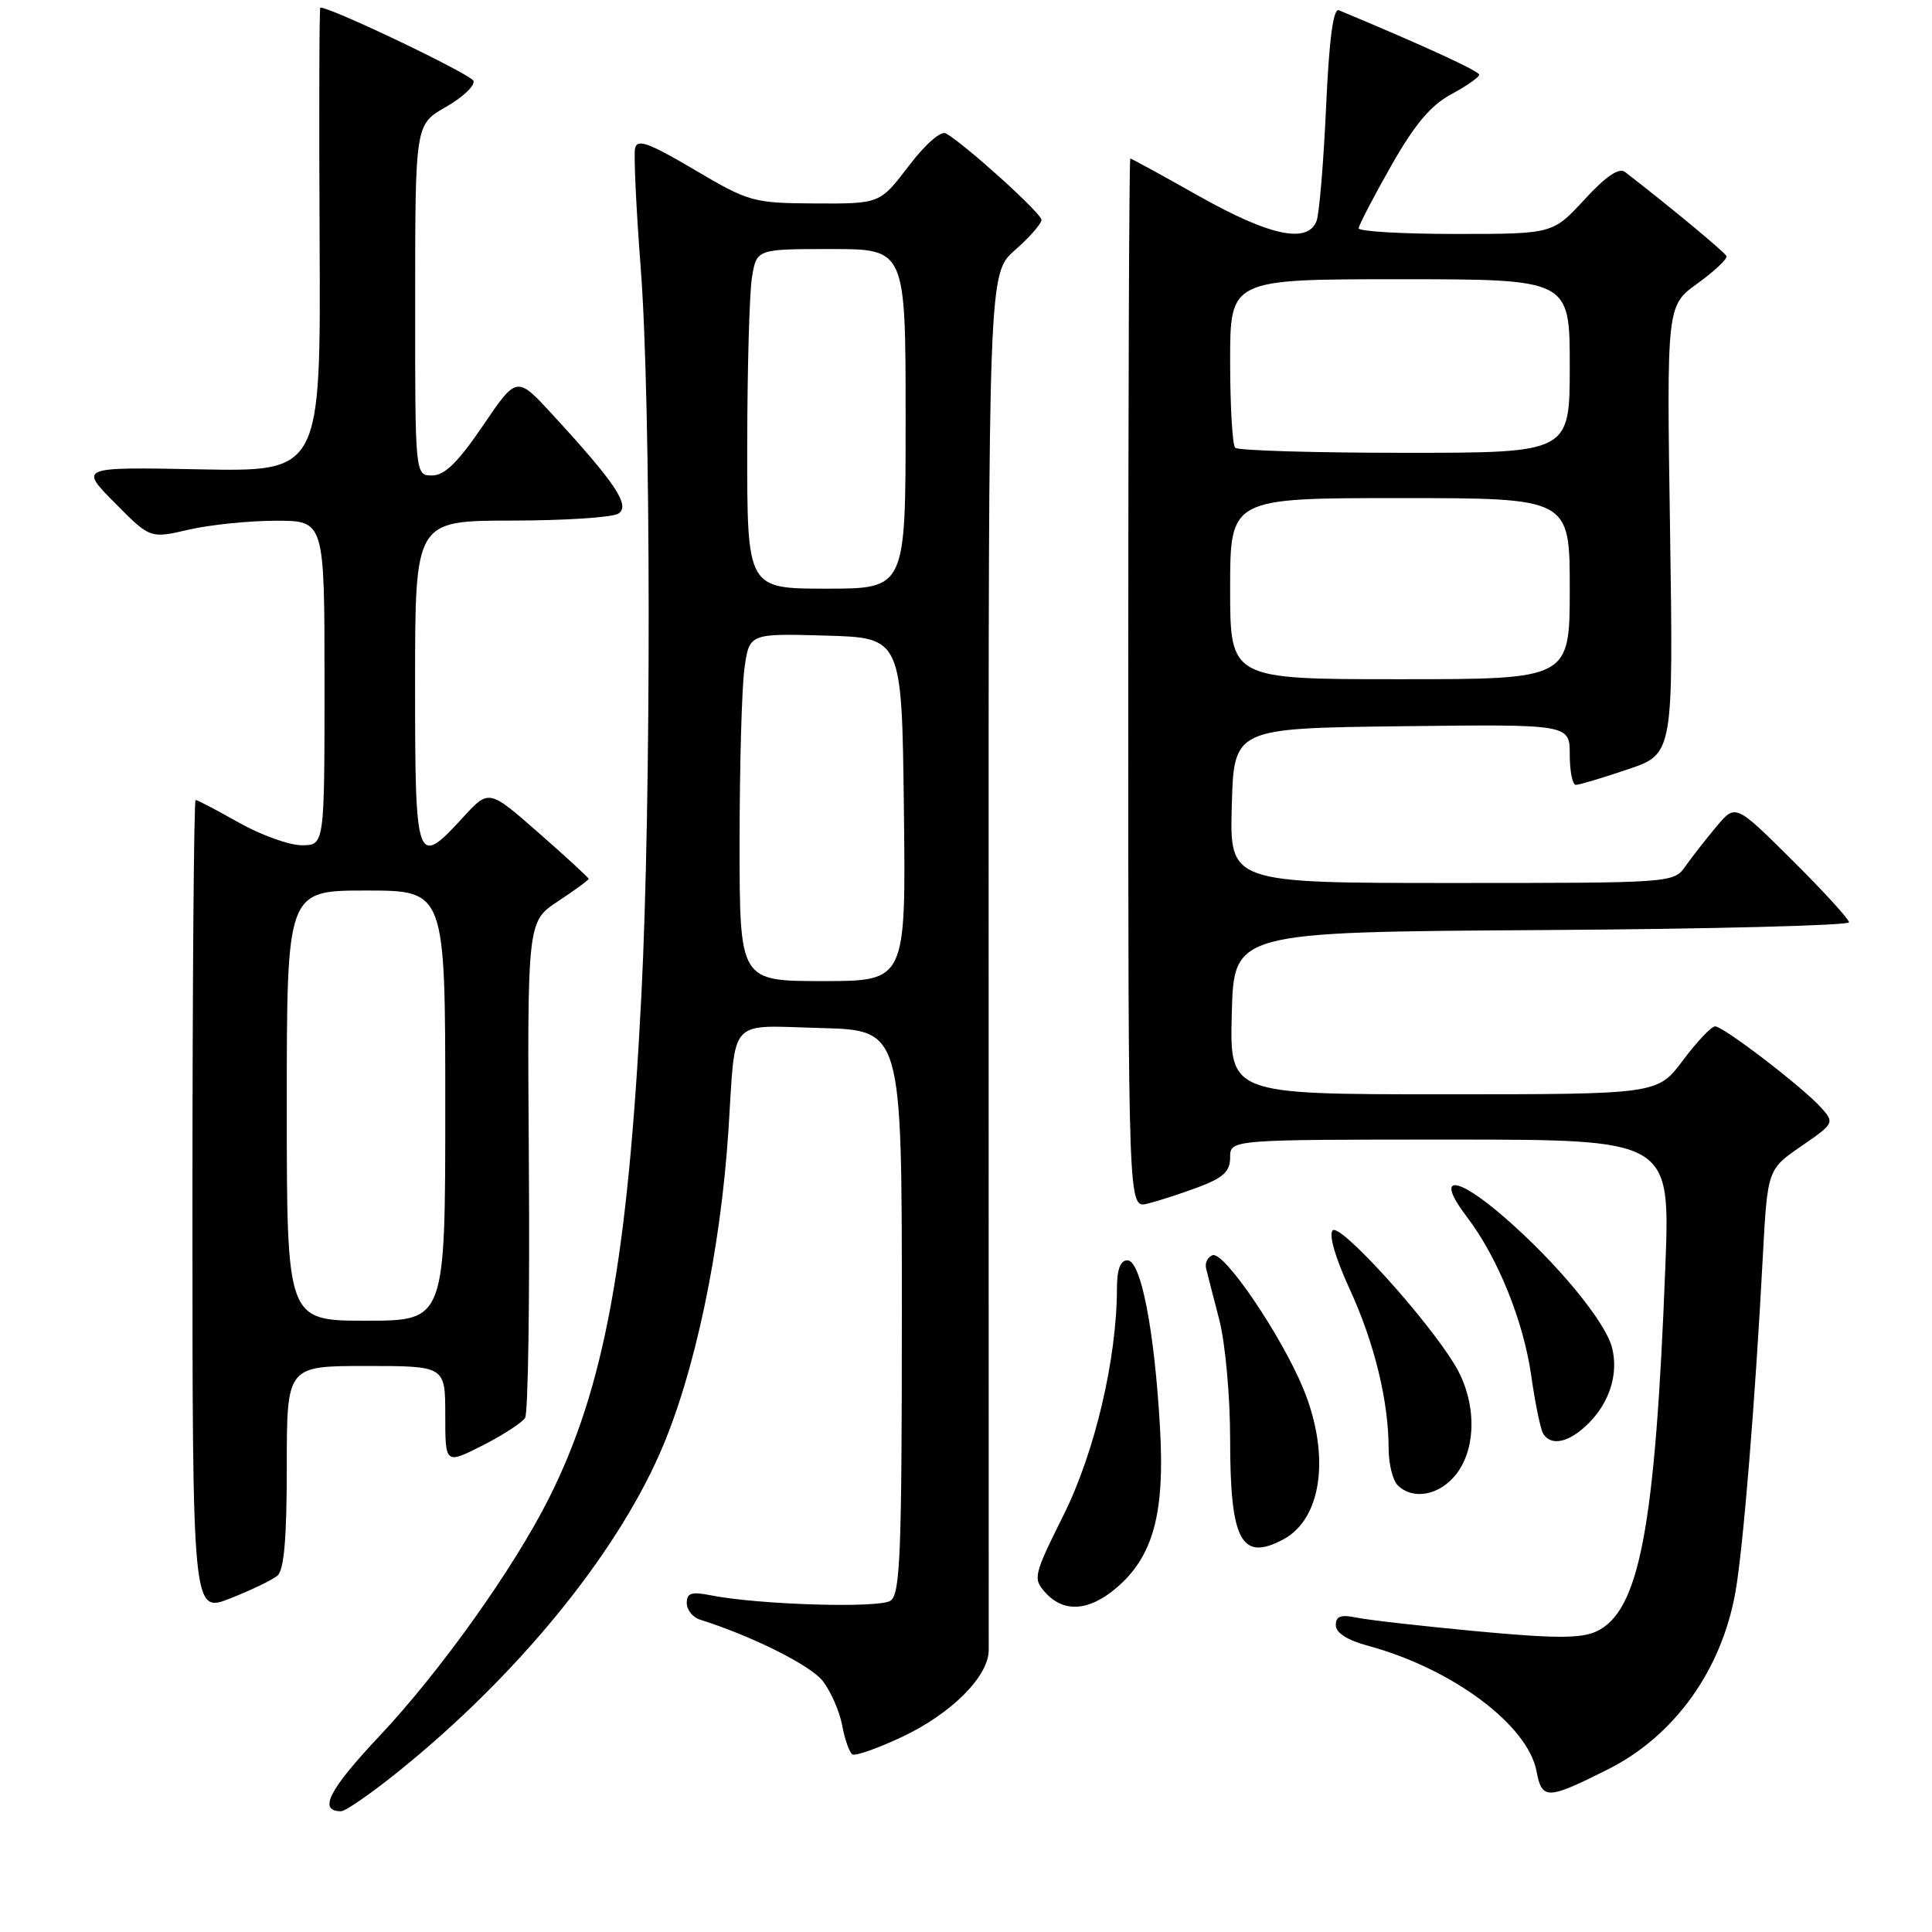 <?xml version="1.0" encoding="UTF-8" standalone="no"?>
<!DOCTYPE svg PUBLIC "-//W3C//DTD SVG 1.1//EN" "http://www.w3.org/Graphics/SVG/1.1/DTD/svg11.dtd" >
<svg xmlns="http://www.w3.org/2000/svg" xmlns:xlink="http://www.w3.org/1999/xlink" version="1.1" viewBox="0 0 256 256">
 <g >
 <path fill="currentColor"
d=" M 52.98 234.58 C 68.44 222.09 81.38 206.32 87.42 192.60 C 92.01 182.20 95.50 165.73 96.53 149.64 C 97.50 134.59 96.32 135.89 108.78 136.22 C 119.50 136.50 119.50 136.50 119.50 173.79 C 119.50 205.81 119.29 211.22 118.00 212.10 C 116.49 213.13 100.47 212.64 94.15 211.38 C 91.63 210.88 91.00 211.08 91.00 212.41 C 91.00 213.32 91.79 214.31 92.75 214.61 C 99.59 216.76 107.36 220.64 109.00 222.72 C 110.07 224.09 111.24 226.74 111.59 228.61 C 111.94 230.49 112.55 232.22 112.95 232.47 C 113.35 232.71 116.35 231.65 119.63 230.10 C 126.09 227.04 130.99 222.12 131.01 218.67 C 131.02 217.48 131.01 175.94 131.00 126.36 C 130.98 36.23 130.98 36.23 134.49 33.14 C 136.42 31.45 138.00 29.64 138.00 29.13 C 138.00 28.27 127.99 19.21 125.35 17.68 C 124.68 17.29 122.62 19.09 120.40 22.01 C 116.59 27.00 116.59 27.00 108.04 26.96 C 99.77 26.91 99.26 26.77 92.00 22.48 C 85.93 18.90 84.43 18.36 84.15 19.66 C 83.96 20.54 84.30 27.68 84.90 35.53 C 86.27 53.28 86.31 106.04 84.98 132.00 C 83.19 167.03 80.08 183.90 72.75 198.50 C 68.07 207.82 58.35 221.47 50.23 230.09 C 43.55 237.19 42.13 240.00 45.20 240.00 C 45.79 240.00 49.30 237.56 52.98 234.58 Z  M 213.06 234.45 C 221.88 230.02 228.14 221.30 229.97 210.87 C 230.98 205.09 232.57 185.70 233.57 166.73 C 234.20 154.96 234.20 154.96 238.67 151.88 C 243.05 148.87 243.10 148.77 241.32 146.78 C 238.86 144.05 228.37 136.00 227.26 136.00 C 226.77 136.00 224.85 138.03 223.00 140.50 C 219.63 145.00 219.63 145.00 191.28 145.00 C 162.93 145.00 162.93 145.00 163.22 134.25 C 163.50 123.50 163.50 123.50 204.25 123.24 C 226.66 123.10 245.00 122.63 245.00 122.21 C 245.00 121.79 241.62 118.09 237.48 113.98 C 229.96 106.51 229.96 106.51 227.45 109.51 C 226.07 111.15 224.23 113.51 223.35 114.75 C 221.77 117.00 221.72 117.00 192.35 117.00 C 162.93 117.00 162.93 117.00 163.22 106.75 C 163.50 96.50 163.50 96.50 185.75 96.23 C 208.00 95.96 208.00 95.96 208.00 99.98 C 208.00 102.19 208.36 104.00 208.81 104.00 C 209.25 104.00 212.34 103.08 215.67 101.95 C 221.73 99.91 221.73 99.91 221.29 70.20 C 220.84 40.50 220.84 40.50 224.94 37.55 C 227.19 35.92 228.91 34.30 228.77 33.94 C 228.55 33.42 221.53 27.59 215.33 22.79 C 214.53 22.17 212.80 23.35 209.95 26.44 C 205.75 31.00 205.75 31.00 192.87 31.00 C 185.79 31.00 180.01 30.66 180.03 30.25 C 180.05 29.84 181.98 26.12 184.32 22.00 C 187.43 16.51 189.57 13.96 192.28 12.50 C 194.32 11.40 196.00 10.23 196.00 9.90 C 196.00 9.42 188.57 6.01 177.41 1.36 C 176.66 1.05 176.12 5.18 175.71 14.23 C 175.38 21.56 174.81 28.33 174.45 29.28 C 173.28 32.33 168.26 31.27 158.90 26.00 C 154.03 23.25 149.91 21.00 149.77 21.00 C 149.62 21.00 149.50 52.30 149.50 90.55 C 149.50 160.09 149.50 160.09 152.00 159.50 C 153.38 159.17 156.41 158.19 158.75 157.32 C 162.10 156.06 163.00 155.23 163.00 153.36 C 163.00 151.00 163.00 151.00 192.16 151.00 C 221.31 151.00 221.31 151.00 220.67 167.75 C 219.33 202.52 217.23 213.57 211.49 216.19 C 209.44 217.12 205.94 217.11 195.68 216.15 C 188.43 215.47 181.26 214.66 179.75 214.34 C 177.67 213.91 177.00 214.15 177.00 215.34 C 177.00 216.35 178.52 217.33 181.22 218.06 C 192.39 221.07 202.45 228.55 203.60 234.71 C 204.32 238.51 205.01 238.49 213.06 234.45 Z  M 36.75 208.79 C 37.64 208.06 38.00 203.87 38.00 194.38 C 38.00 181.00 38.00 181.00 48.50 181.00 C 59.00 181.00 59.00 181.00 59.00 187.52 C 59.00 194.03 59.00 194.03 63.93 191.54 C 66.64 190.16 69.18 188.51 69.58 187.87 C 69.98 187.23 70.20 172.17 70.08 154.41 C 69.86 122.12 69.86 122.12 73.93 119.43 C 76.17 117.95 78.00 116.61 78.00 116.45 C 78.00 116.30 75.03 113.56 71.39 110.37 C 64.78 104.57 64.78 104.57 61.38 108.28 C 55.16 115.07 55.00 114.61 55.00 90.50 C 55.00 69.00 55.00 69.00 67.75 68.98 C 74.76 68.98 81.14 68.56 81.93 68.06 C 83.57 67.03 81.58 64.03 73.25 54.98 C 68.48 49.78 68.48 49.78 64.00 56.39 C 60.69 61.26 58.92 63.00 57.26 63.00 C 55.00 63.00 55.00 63.00 55.01 39.75 C 55.02 16.50 55.02 16.50 59.07 14.18 C 61.30 12.91 62.95 11.35 62.74 10.72 C 62.46 9.87 43.94 1.00 42.44 1.00 C 42.31 1.00 42.26 14.84 42.35 31.75 C 42.50 62.50 42.50 62.50 26.50 62.19 C 10.50 61.88 10.50 61.88 15.20 66.62 C 19.89 71.37 19.89 71.37 25.02 70.18 C 27.84 69.53 33.04 69.00 36.58 69.00 C 43.00 69.00 43.00 69.00 43.00 90.50 C 43.00 112.00 43.00 112.00 39.98 112.00 C 38.33 112.00 34.58 110.65 31.65 109.00 C 28.73 107.35 26.15 106.00 25.92 106.00 C 25.69 106.00 25.50 130.25 25.50 159.89 C 25.50 213.77 25.50 213.77 30.50 211.80 C 33.25 210.72 36.06 209.37 36.75 208.79 Z  M 147.85 210.47 C 152.78 206.32 154.36 200.62 153.71 189.26 C 152.98 176.24 151.18 167.00 149.39 167.00 C 148.45 167.00 148.00 168.21 148.00 170.75 C 147.99 180.04 145.07 192.44 140.93 200.75 C 136.93 208.79 136.84 209.17 138.54 211.05 C 140.95 213.70 144.25 213.50 147.85 210.47 Z  M 170.06 203.97 C 175.19 201.22 176.30 192.78 172.69 184.00 C 169.76 176.91 162.19 165.76 160.67 166.32 C 160.03 166.56 159.64 167.33 159.81 168.05 C 159.98 168.76 160.77 171.84 161.56 174.88 C 162.36 177.98 163.00 184.98 163.00 190.78 C 163.00 204.18 164.48 206.95 170.06 203.97 Z  M 192.93 195.37 C 195.73 191.81 195.65 185.58 192.74 180.81 C 188.96 174.58 177.58 162.06 176.59 163.03 C 176.04 163.57 176.93 166.66 178.82 170.77 C 182.10 177.88 184.00 185.64 184.00 191.94 C 184.00 193.95 184.54 196.14 185.20 196.80 C 187.21 198.81 190.74 198.15 192.93 195.37 Z  M 210.50 188.59 C 213.30 185.79 214.47 182.02 213.61 178.60 C 212.74 175.12 206.29 167.31 199.25 161.22 C 192.79 155.62 190.11 155.66 194.40 161.29 C 198.44 166.58 201.87 175.05 202.89 182.25 C 203.41 185.92 204.13 189.40 204.48 189.97 C 205.54 191.69 207.96 191.14 210.50 188.59 Z  M 98.00 111.64 C 98.00 101.54 98.29 91.18 98.64 88.61 C 99.28 83.93 99.28 83.93 109.39 84.22 C 119.50 84.50 119.50 84.50 119.77 107.25 C 120.04 130.00 120.04 130.00 109.02 130.00 C 98.00 130.00 98.00 130.00 98.00 111.64 Z  M 99.01 59.25 C 99.02 48.94 99.30 38.81 99.64 36.75 C 100.26 33.00 100.26 33.00 110.13 33.00 C 120.00 33.00 120.00 33.00 120.00 55.50 C 120.00 78.00 120.00 78.00 109.50 78.00 C 99.00 78.00 99.00 78.00 99.01 59.25 Z  M 163.00 78.00 C 163.00 66.00 163.00 66.00 185.50 66.00 C 208.00 66.00 208.00 66.00 208.00 78.00 C 208.00 90.00 208.00 90.00 185.50 90.00 C 163.00 90.00 163.00 90.00 163.00 78.00 Z  M 163.67 59.33 C 163.30 58.97 163.00 53.79 163.00 47.83 C 163.00 37.00 163.00 37.00 185.50 37.00 C 208.00 37.00 208.00 37.00 208.00 48.50 C 208.00 60.00 208.00 60.00 186.17 60.00 C 174.16 60.00 164.03 59.70 163.67 59.33 Z  M 38.00 146.50 C 38.00 118.00 38.00 118.00 48.50 118.00 C 59.00 118.00 59.00 118.00 59.00 146.50 C 59.00 175.00 59.00 175.00 48.50 175.00 C 38.00 175.00 38.00 175.00 38.00 146.50 Z "/>
</g>
</svg>